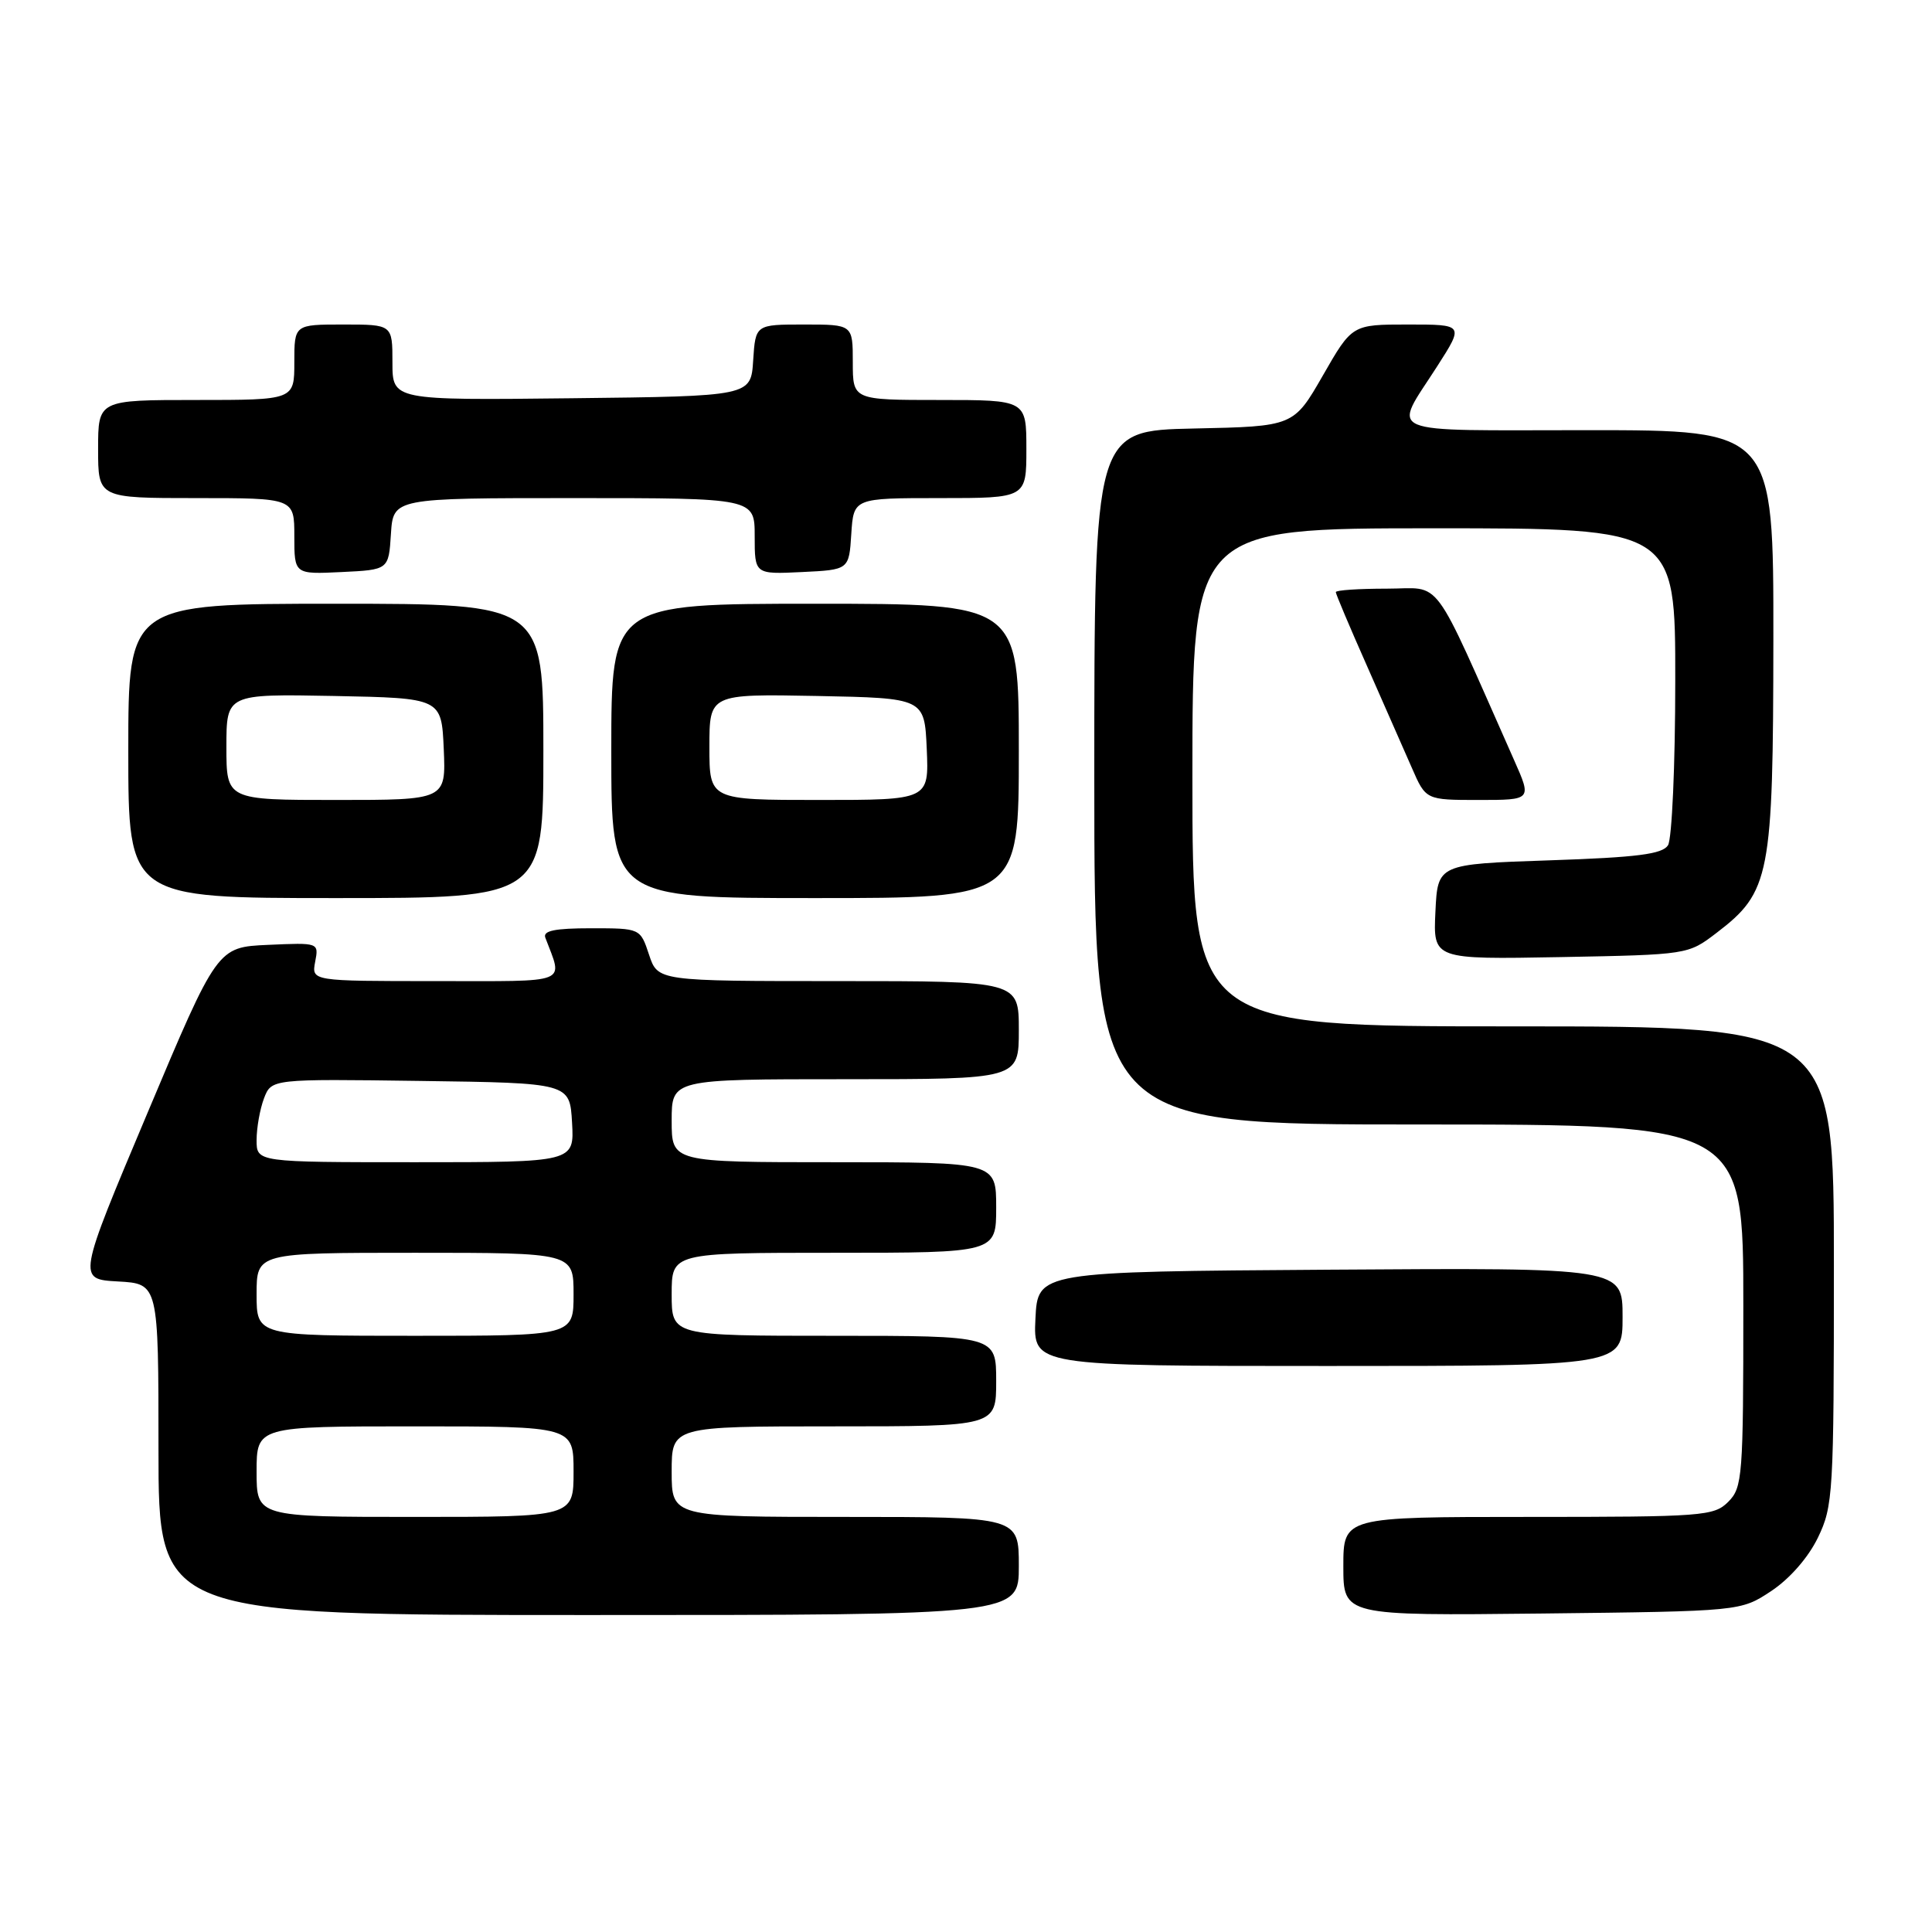 <?xml version="1.0" encoding="UTF-8" standalone="no"?>
<!DOCTYPE svg PUBLIC "-//W3C//DTD SVG 1.1//EN" "http://www.w3.org/Graphics/SVG/1.1/DTD/svg11.dtd" >
<svg xmlns="http://www.w3.org/2000/svg" xmlns:xlink="http://www.w3.org/1999/xlink" version="1.1" viewBox="0 0 256 256">
 <g >
 <path fill="currentColor"
d=" M 135.00 207.50 C 135.00 201.00 135.00 201.00 112.00 201.00 C 89.00 201.00 89.00 201.00 89.00 195.00 C 89.00 189.00 89.00 189.00 110.50 189.00 C 132.00 189.00 132.00 189.00 132.00 183.00 C 132.00 177.00 132.00 177.00 110.50 177.00 C 89.00 177.00 89.00 177.00 89.00 171.50 C 89.00 166.00 89.00 166.00 110.50 166.00 C 132.00 166.00 132.00 166.00 132.00 160.00 C 132.00 154.00 132.00 154.00 110.50 154.00 C 89.00 154.00 89.00 154.00 89.00 148.50 C 89.00 143.00 89.00 143.00 112.00 143.00 C 135.00 143.00 135.00 143.00 135.00 136.50 C 135.00 130.00 135.00 130.00 111.08 130.00 C 87.16 130.00 87.16 130.00 86.00 126.50 C 84.84 123.00 84.84 123.00 78.32 123.00 C 73.51 123.00 71.91 123.33 72.26 124.25 C 74.60 130.48 75.80 130.00 57.71 130.00 C 41.28 130.00 41.28 130.00 41.76 127.45 C 42.25 124.90 42.25 124.90 35.52 125.20 C 28.79 125.50 28.79 125.50 19.53 147.50 C 10.26 169.50 10.26 169.50 15.63 169.80 C 21.00 170.10 21.00 170.10 21.00 192.05 C 21.00 214.00 21.00 214.00 78.00 214.00 C 135.00 214.00 135.00 214.00 135.00 207.50 Z  M 234.70 210.82 C 237.14 209.20 239.60 206.39 240.88 203.75 C 242.90 199.57 243.00 197.93 243.00 167.68 C 243.00 136.00 243.00 136.00 200.50 136.00 C 158.00 136.00 158.00 136.00 158.00 103.00 C 158.00 70.00 158.00 70.00 190.00 70.00 C 222.00 70.00 222.00 70.00 221.98 90.25 C 221.98 101.39 221.54 111.17 221.02 112.00 C 220.28 113.18 216.95 113.61 205.29 114.00 C 190.50 114.50 190.50 114.50 190.20 120.82 C 189.90 127.13 189.90 127.13 206.78 126.82 C 223.64 126.50 223.67 126.50 227.44 123.62 C 234.56 118.18 234.95 116.14 234.98 84.75 C 235.00 57.00 235.00 57.00 210.39 57.00 C 182.62 57.00 184.51 57.80 190.46 48.50 C 193.98 43.00 193.98 43.00 186.57 43.00 C 179.16 43.00 179.16 43.00 175.29 49.75 C 171.41 56.50 171.41 56.50 158.21 56.78 C 145.00 57.06 145.00 57.06 145.00 103.03 C 145.00 149.00 145.00 149.00 188.00 149.00 C 231.00 149.00 231.00 149.00 231.00 173.00 C 231.00 195.67 230.89 197.11 229.00 199.00 C 227.11 200.89 225.67 201.00 202.50 201.00 C 178.00 201.00 178.00 201.00 178.00 207.55 C 178.00 214.09 178.00 214.09 204.33 213.80 C 230.65 213.50 230.65 213.50 234.70 210.82 Z  M 215.00 174.49 C 215.00 167.98 215.00 167.98 176.25 168.24 C 137.50 168.50 137.50 168.50 137.20 174.75 C 136.90 181.00 136.90 181.00 175.95 181.00 C 215.00 181.00 215.00 181.00 215.00 174.49 Z  M 72.00 99.50 C 72.00 80.00 72.00 80.00 44.50 80.00 C 17.00 80.00 17.00 80.00 17.00 99.50 C 17.00 119.00 17.00 119.00 44.50 119.00 C 72.00 119.00 72.00 119.00 72.00 99.50 Z  M 135.00 99.50 C 135.00 80.00 135.00 80.00 108.00 80.00 C 81.00 80.00 81.00 80.00 81.00 99.50 C 81.00 119.00 81.00 119.00 108.00 119.00 C 135.00 119.00 135.00 119.00 135.00 99.50 Z  M 200.64 100.75 C 189.48 75.60 191.25 78.00 183.76 78.00 C 180.04 78.00 177.00 78.20 177.00 78.46 C 177.00 78.71 178.85 83.09 181.12 88.21 C 183.38 93.32 186.06 99.41 187.08 101.75 C 188.93 106.00 188.93 106.00 195.95 106.00 C 202.97 106.00 202.97 106.00 200.64 100.75 Z  M 51.80 70.75 C 52.11 66.00 52.11 66.00 76.05 66.00 C 100.00 66.00 100.00 66.00 100.00 71.05 C 100.00 76.10 100.00 76.10 106.25 75.80 C 112.50 75.50 112.50 75.50 112.80 70.75 C 113.11 66.00 113.11 66.00 124.55 66.00 C 136.00 66.00 136.00 66.00 136.00 59.50 C 136.00 53.00 136.00 53.00 124.50 53.00 C 113.00 53.00 113.00 53.00 113.00 48.00 C 113.00 43.00 113.00 43.00 106.55 43.00 C 100.11 43.00 100.11 43.00 99.80 47.75 C 99.50 52.50 99.50 52.50 75.75 52.77 C 52.00 53.04 52.00 53.04 52.00 48.02 C 52.00 43.00 52.00 43.00 45.50 43.00 C 39.00 43.00 39.00 43.00 39.00 48.00 C 39.00 53.00 39.00 53.00 26.00 53.00 C 13.00 53.00 13.00 53.00 13.00 59.50 C 13.00 66.00 13.00 66.00 26.00 66.00 C 39.00 66.00 39.00 66.00 39.00 71.05 C 39.00 76.10 39.00 76.10 45.25 75.80 C 51.50 75.50 51.50 75.50 51.80 70.75 Z  M 34.00 195.00 C 34.00 189.00 34.00 189.00 55.00 189.00 C 76.00 189.00 76.00 189.00 76.00 195.00 C 76.00 201.00 76.00 201.00 55.00 201.00 C 34.00 201.00 34.00 201.00 34.00 195.00 Z  M 34.00 171.50 C 34.00 166.00 34.00 166.00 55.00 166.00 C 76.00 166.00 76.00 166.00 76.00 171.50 C 76.00 177.00 76.00 177.00 55.00 177.00 C 34.00 177.00 34.00 177.00 34.00 171.50 Z  M 34.00 151.07 C 34.00 149.45 34.44 146.97 34.98 145.54 C 35.97 142.96 35.97 142.96 55.73 143.23 C 75.50 143.50 75.50 143.50 75.80 148.75 C 76.10 154.00 76.10 154.00 55.05 154.00 C 34.00 154.00 34.00 154.00 34.00 151.07 Z  M 30.00 98.97 C 30.00 91.95 30.00 91.95 44.25 92.22 C 58.50 92.50 58.50 92.50 58.80 99.25 C 59.09 106.00 59.09 106.00 44.55 106.00 C 30.00 106.00 30.00 106.00 30.00 98.97 Z  M 94.00 98.97 C 94.00 91.95 94.00 91.95 108.25 92.22 C 122.50 92.50 122.50 92.50 122.80 99.25 C 123.09 106.00 123.09 106.00 108.55 106.00 C 94.00 106.00 94.00 106.00 94.00 98.97 Z "/>
</g>
</svg>